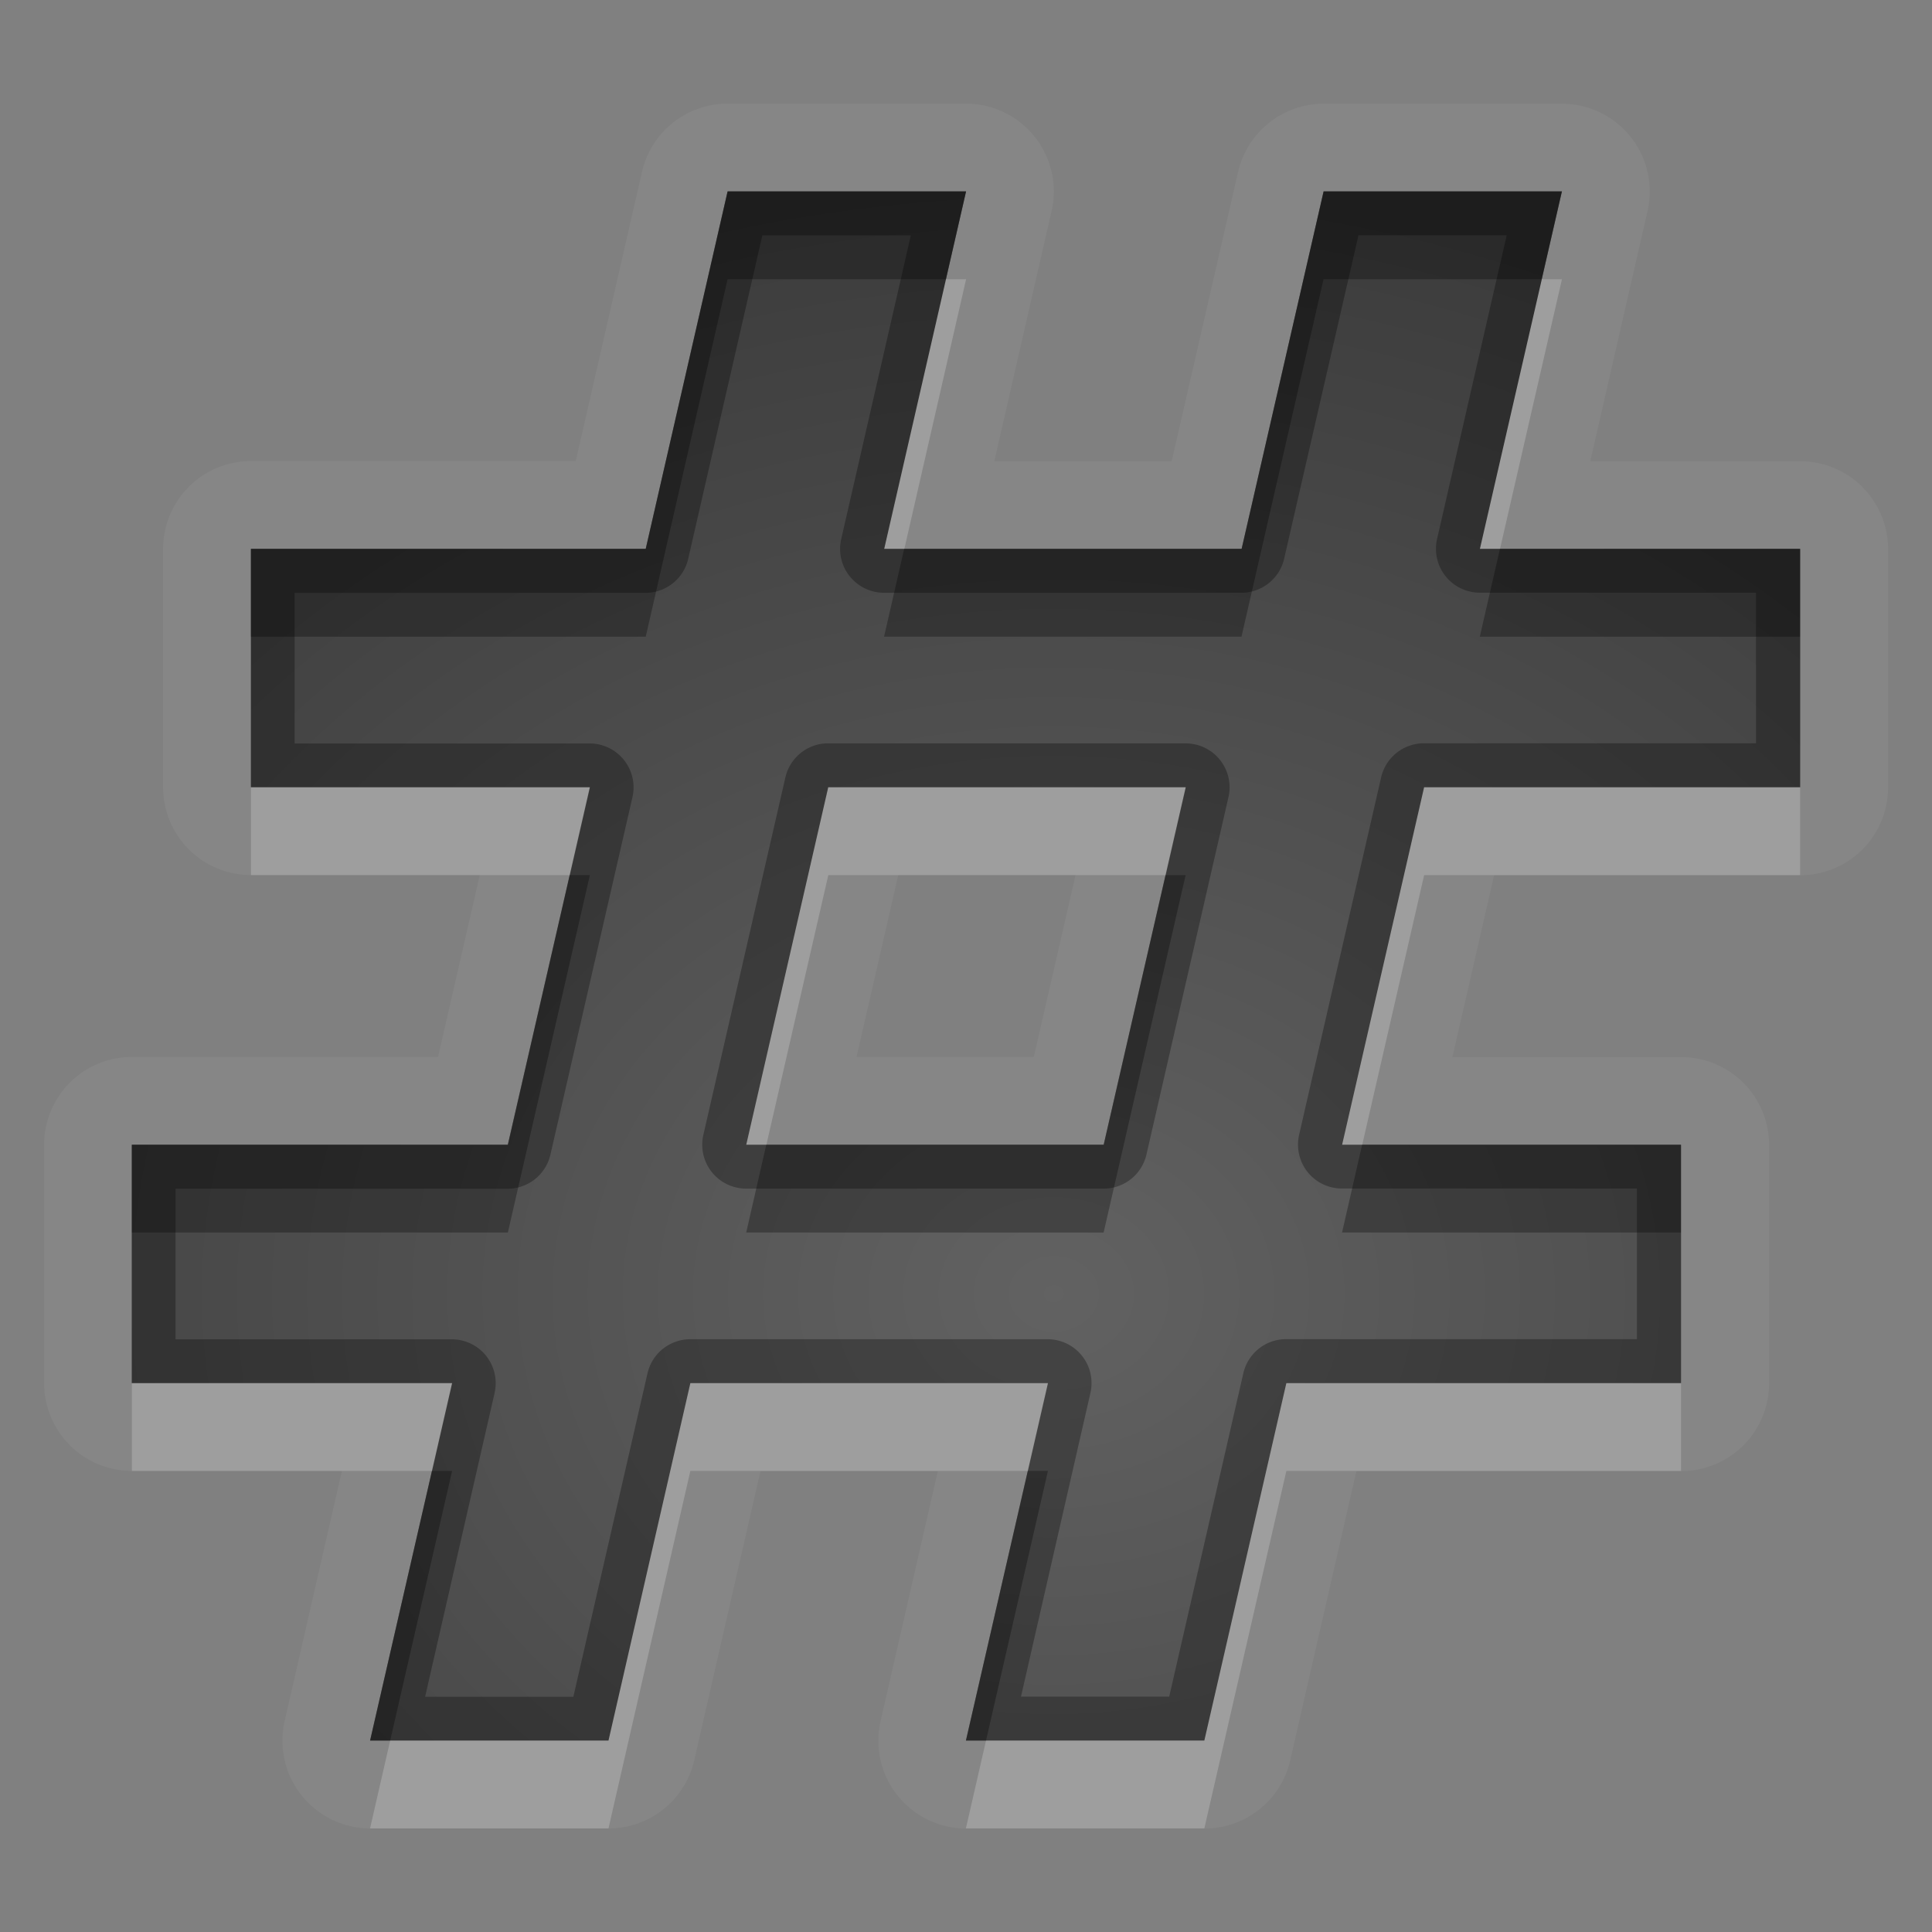 <?xml version="1.0" encoding="UTF-8"?>
<svg id="svg29" width="22" height="22" version="1.1" xmlns="http://www.w3.org/2000/svg" xmlns:cc="http://creativecommons.org/ns#" xmlns:dc="http://purl.org/dc/elements/1.1/" xmlns:rdf="http://www.w3.org/1999/02/22-rdf-syntax-ns#">
 <rect width="100%" height="100%" fill="#808080" stroke="none"/>
 <defs id="defs7">
  <radialGradient id="gr0" cx="12" cy="13" r="16" gradientTransform="matrix(1 0 0 .838 0 3.838)" gradientUnits="userSpaceOnUse">
   <stop id="stop2" stop-opacity=".235" offset="0"/>
   <stop id="stop4" stop-opacity=".549" offset="1"/>
  </radialGradient>
 </defs>
 <path id="path2" d="m8.285 1.18a1 1 0 0 0-0.975 0.777l-0.754 3.293h-3.699a1 1 0 0 0-1 1v2.715a1 1 0 0 0 1 1h2.606l-0.475 2.07h-3.486a1 1 0 0 0-1 1v2.715a1 1 0 0 0 1 1h2.391l-0.652 2.848a1 1 0 0 0 0.975 1.223h2.715a1 1 0 0 0 0.975-0.777l0.754-3.293h2.019l-0.652 2.848a1 1 0 0 0 0.975 1.223h2.715a1 1 0 0 0 0.975-0.775l0.754-3.295h3.699a1 1 0 0 0 1-1v-2.715a1 1 0 0 0-1-1h-2.606l0.475-2.07h3.486a1 1 0 0 0 1-1v-2.715a1 1 0 0 0-1-1h-2.391l0.652-2.848a1 1 0 0 0-0.975-1.223h-2.713a1 1 0 0 0-0.975 0.777l-0.756 3.293h-2.019l0.652-2.848a1 1 0 0 0-0.975-1.223h-2.713-0.002zm0 1h0.002 2.713l-0.932 4.07h4.07l0.934-4.07h2.713l-0.934 4.07h3.646v2.715h-4.281l-0.934 4.07h3.859v2.715h-4.494l-0.934 4.07h-2.715l0.934-4.07h-4.072l-0.932 4.07h-2.715l0.934-4.07h-3.647v-2.715h4.281l0.934-4.07h-3.859v-2.715h4.496l0.932-4.07zm1.147 6.785-0.934 4.07h4.07l0.934-4.07h-4.07zm0.797 1h2.018l-0.475 2.07h-2.018l0.475-2.07z" fill="#fff" opacity=".05" stroke-width="1.357"/>
 <path id="base" d="m8.286 2.179-0.933 4.071h-4.495v2.714h3.859l-0.933 4.071h-4.283v2.714h3.647l-0.933 4.071h2.714l0.933-4.071h4.071l-0.933 4.071h2.714l0.934-4.071h4.494v-2.714h-3.859l0.933-4.071h4.283v-2.714h-3.647l0.934-4.071h-2.714l-0.933 4.071h-4.071l0.933-4.071h-2.714zm1.145 6.785h4.071l-0.933 4.071h-4.071z" fill="url(#gr0)" stroke-width="1.357"/>
 <path id="path14" d="m8.285 2.18-0.932 4.07h-4.496v2.715h3.859l-0.934 4.07h-4.281v2.715h3.647l-0.934 4.07h2.715l0.932-4.07h4.072l-0.934 4.07h2.715l0.934-4.07h4.494v-2.715h-3.859l0.934-4.07h4.281v-2.715h-3.646l0.934-4.07h-2.713l-0.934 4.07h-4.07l0.932-4.07h-2.713-0.002zm0.398 0.5h1.689l-0.793 3.459a0.5 0.5 0 0 0 0.488 0.611h4.07a0.5 0.5 0 0 0 0.486-0.389l0.846-3.682h1.688l-0.793 3.459a0.5 0.5 0 0 0 0.486 0.611h3.146v1.715h-3.781a0.5 0.5 0 0 0-0.488 0.389l-0.934 4.07a0.5 0.5 0 0 0 0.488 0.611h3.359v1.715h-3.994a0.5 0.5 0 0 0-0.488 0.389l-0.844 3.682h-1.688l0.791-3.459a0.5 0.5 0 0 0-0.486-0.611h-4.072a0.5 0.5 0 0 0-0.486 0.389l-0.844 3.682h-1.688l0.791-3.459a0.5 0.5 0 0 0-0.486-0.611h-3.147v-1.715h3.781a0.5 0.5 0 0 0 0.488-0.389l0.934-4.07a0.5 0.5 0 0 0-0.488-0.611h-3.359v-1.715h3.996a0.5 0.5 0 0 0 0.486-0.389l0.844-3.682zm0.725 5.785a0.5 0.5 0 0 0-0.465 0.389l-0.934 4.07a0.5 0.5 0 0 0 0.488 0.611h4.07a0.5 0.5 0 0 0 0.488-0.389l0.934-4.07a0.5 0.5 0 0 0-0.488-0.611h-4.07a0.5 0.5 0 0 0-0.023 0zm0.023 0.5h4.07l-0.934 4.07h-4.07l0.934-4.07z" opacity=".3" stroke-width="1.357"/>
 <path id="path19" d="m10.772 3.18-0.703 3.07h0.229l0.703-3.07h-0.229zm6.785 0-0.705 3.07h0.229l0.705-3.07h-0.229zm-14.699 5.785v1h3.631l0.229-1h-3.859zm6.574 0-0.934 4.07h0.229l0.705-3.07h3.842l0.229-1h-4.07zm6.785 0-0.934 4.07h0.229l0.705-3.07h4.281v-1h-4.281zm-14.715 6.785v1h3.418l0.229-1h-3.647zm6.359 0-0.932 4.07h-2.486l-0.229 1h2.715l0.932-4.07h3.844l0.229-1h-4.072zm6.787 0-0.934 4.07h-2.486l-0.229 1h2.715l0.934-4.07h4.494v-1h-4.494z" fill="#fff" opacity=".2" stroke-width="1.357"/>
 <path id="path24" d="m8.285 2.18-0.932 4.07h-4.496v1h4.496l0.932-4.07h0.002 2.484l0.229-1h-2.713-0.002zm6.787 0-0.934 4.07h-3.842l-0.229 1h4.07l0.934-4.07h2.484l0.229-1h-2.713zm2.008 4.07-0.229 1h3.646v-1h-3.418zm-10.592 3.715-0.705 3.07h-4.281v1h4.281l0.934-4.07h-0.229zm6.785 0-0.705 3.07h-3.842l-0.229 1h4.07l0.934-4.07h-0.229zm2.238 3.07-0.229 1h3.859v-1h-3.631zm-10.592 3.715-0.705 3.07h0.229l0.705-3.07h-0.229zm6.785 0-0.705 3.07h0.229l0.705-3.07h-0.229z" opacity=".3" stroke-width="1.357"/>
</svg>
